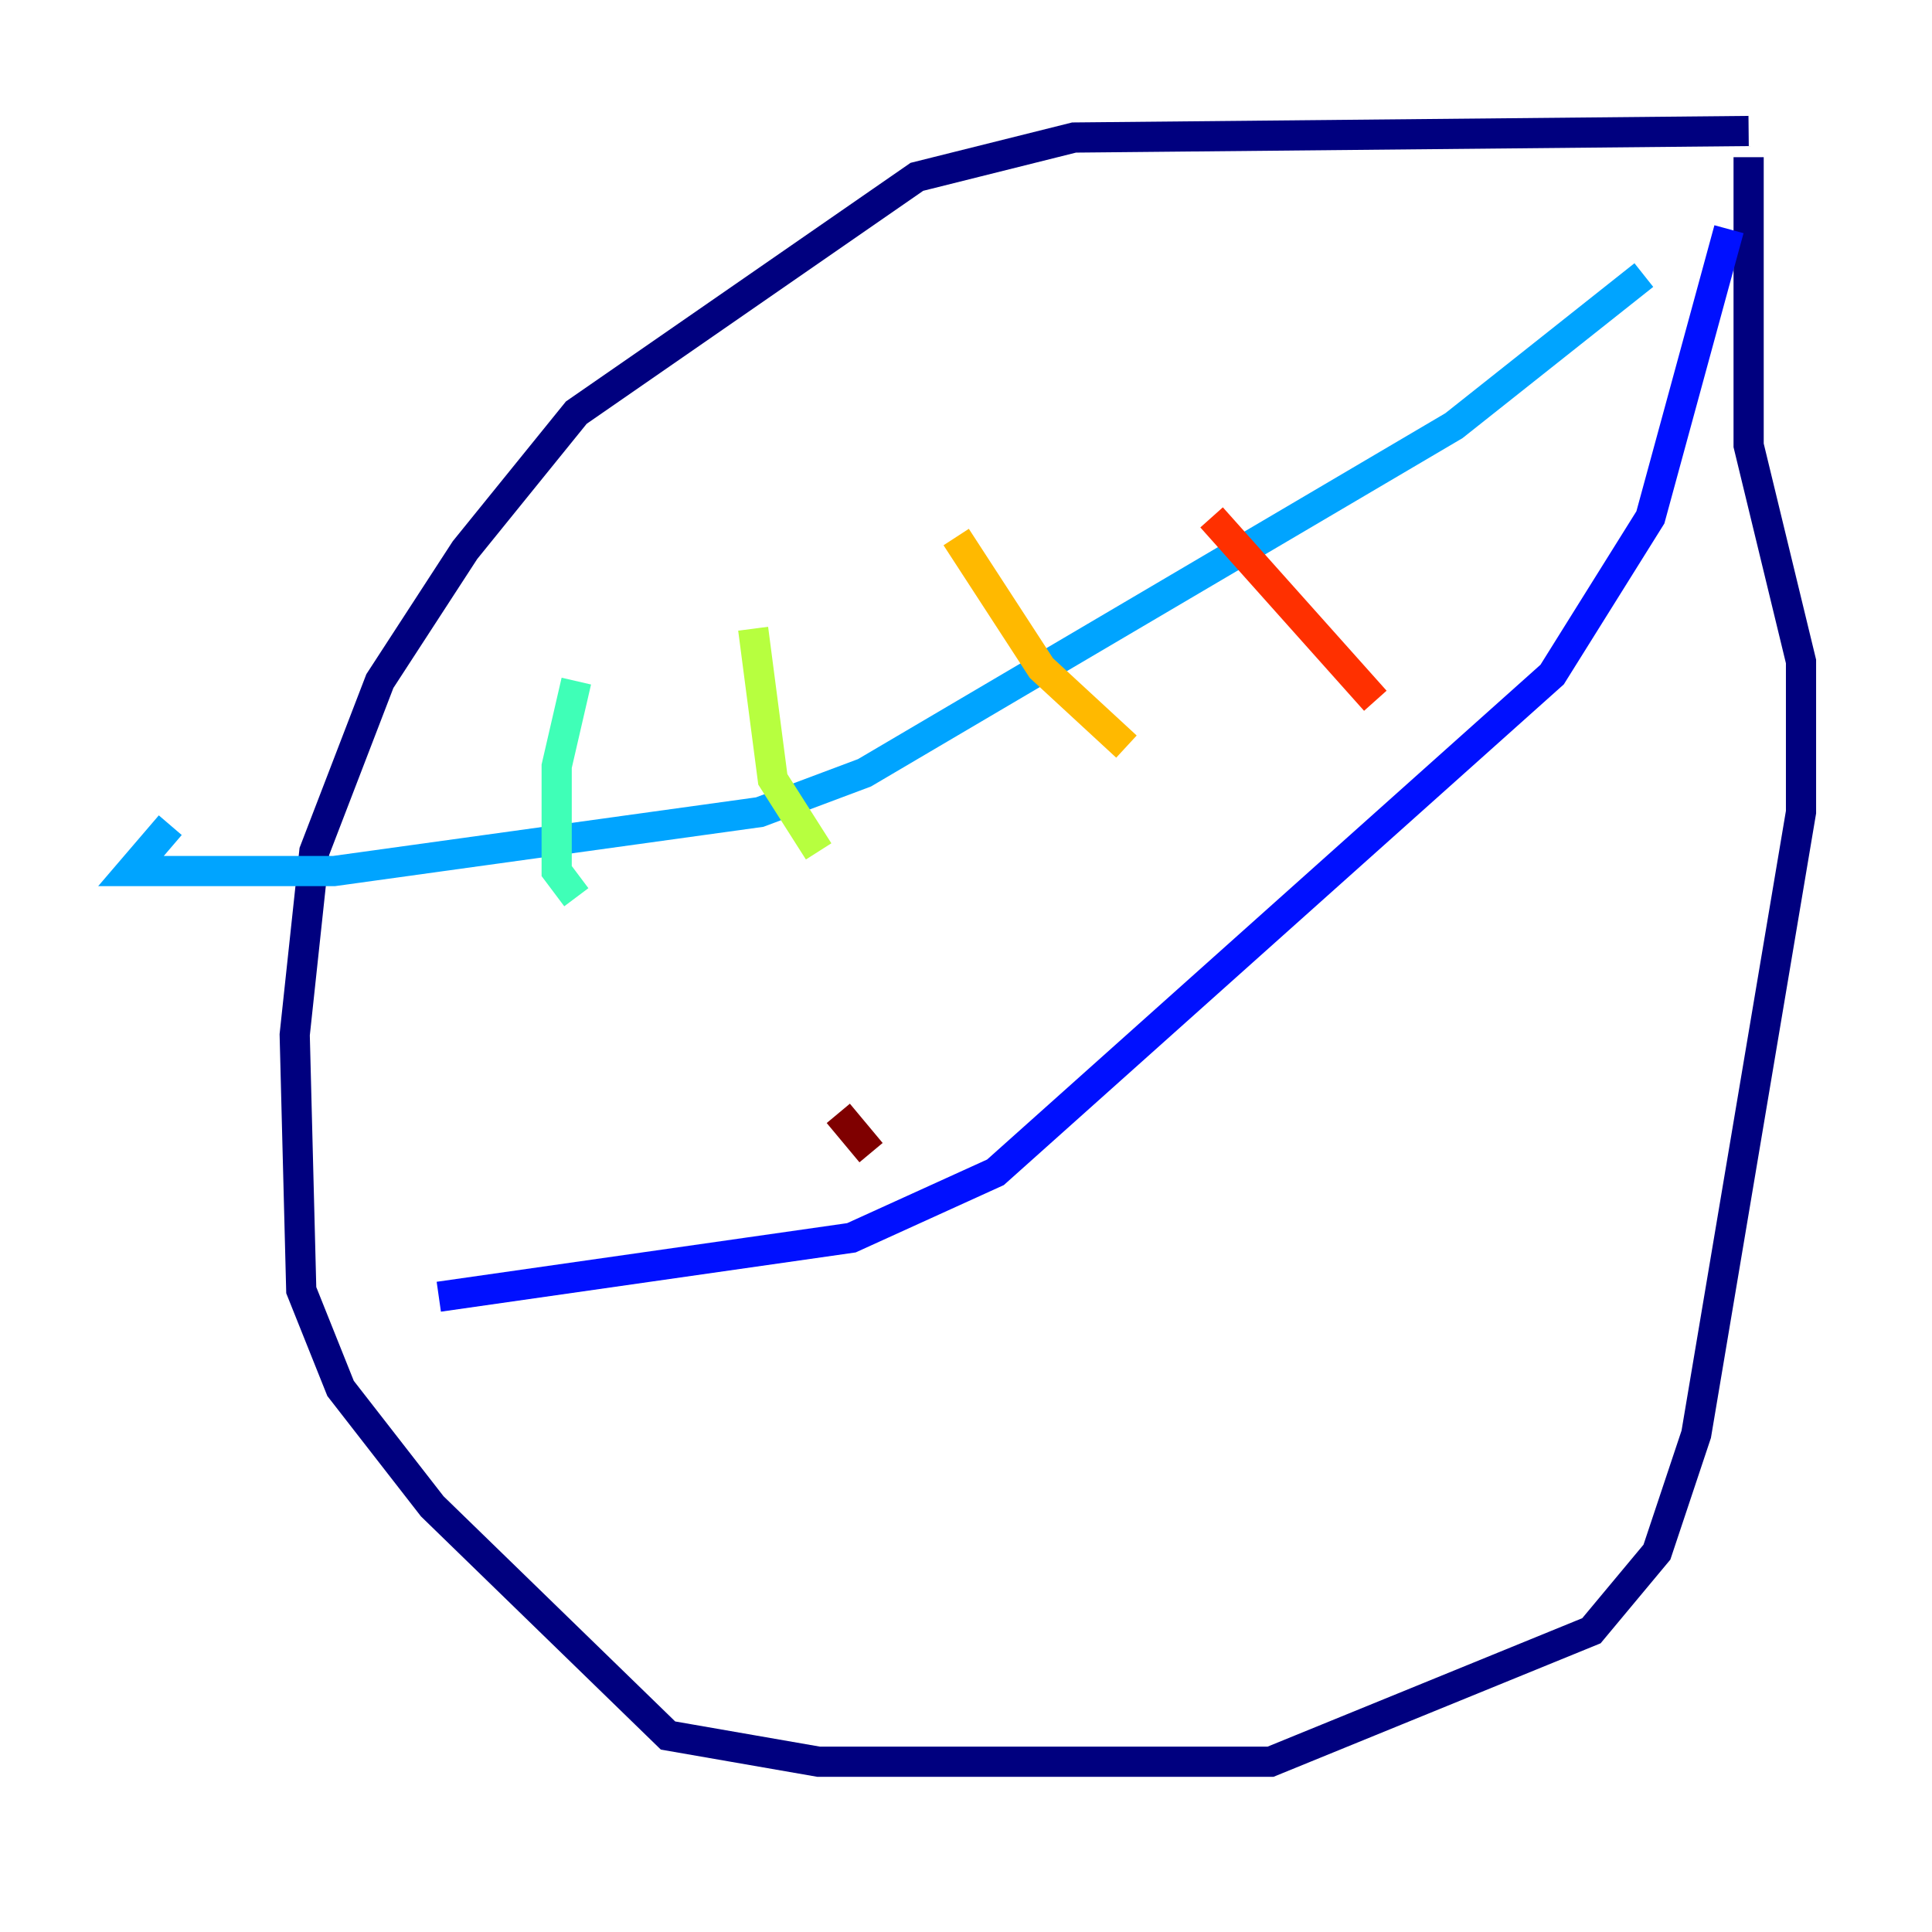 <?xml version="1.0" encoding="utf-8" ?>
<svg baseProfile="tiny" height="128" version="1.2" viewBox="0,0,128,128" width="128" xmlns="http://www.w3.org/2000/svg" xmlns:ev="http://www.w3.org/2001/xml-events" xmlns:xlink="http://www.w3.org/1999/xlink"><defs /><polyline fill="none" points="115.851,8.678 71.159,9.112 60.746,11.715 38.183,27.336 30.807,36.447 25.166,45.125 20.827,56.407 19.525,68.556 19.959,85.478 22.563,91.986 28.637,99.797 44.258,114.983 54.237,116.719 84.176,116.719 105.437,108.041 109.776,102.834 112.38,95.024 119.322,53.803 119.322,43.824 115.851,29.505 115.851,10.414" stroke="#00007f" stroke-width="2" /><polyline fill="none" points="114.549,15.186 109.342,34.278 102.834,44.691 65.953,77.668 56.407,82.007 29.071,85.912" stroke="#0010ff" stroke-width="2" /><polyline fill="none" points="108.909,18.224 96.325,28.203 57.275,51.2 50.332,53.803 22.129,57.709 8.678,57.709 11.281,54.671" stroke="#00a4ff" stroke-width="2" /><polyline fill="none" points="38.183,45.125 36.881,50.766 36.881,57.709 38.183,59.444" stroke="#3fffb7" stroke-width="2" /><polyline fill="none" points="49.898,41.654 51.2,51.634 54.237,56.407" stroke="#b7ff3f" stroke-width="2" /><polyline fill="none" points="63.349,35.58 68.99,44.258 74.63,49.464" stroke="#ffb900" stroke-width="2" /><polyline fill="none" points="80.271,34.278 91.119,46.427" stroke="#ff3000" stroke-width="2" /><polyline fill="none" points="55.539,73.763 57.709,76.366" stroke="#7f0000" stroke-width="2" /></svg>